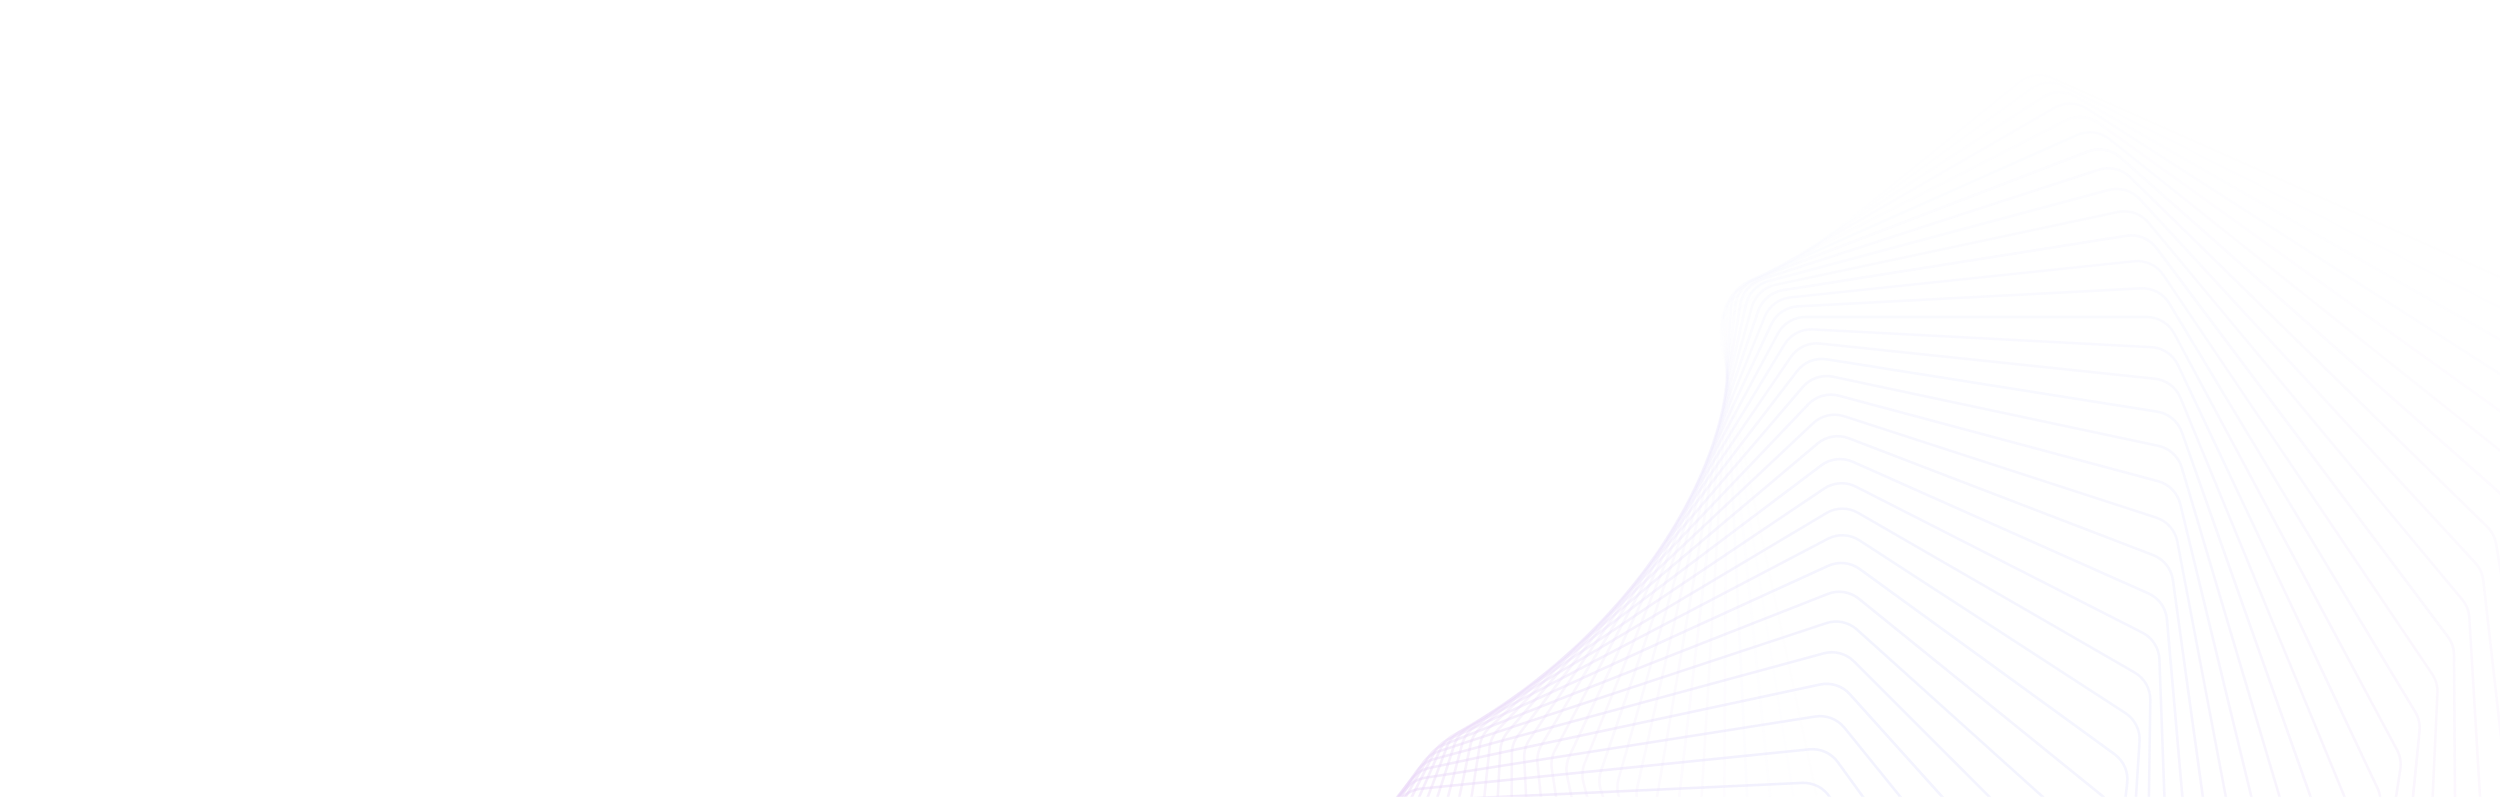 <svg width="1920" height="612" viewBox="0 0 1920 612" fill="none" xmlns="http://www.w3.org/2000/svg">
<g opacity="0.4">
<path opacity="0.014" d="M2121.23 970.064L2200.2 654.177C2201.73 648.041 2200.78 641.546 2197.56 636.107L1959.66 235.292C1957.12 231.014 1953.31 227.631 1948.77 225.61L1575.74 59.803C1567.5 56.139 1557.9 57.406 1550.89 63.082L1330.22 241.776C1323.21 247.452 1319.98 256.579 1321.85 265.403L1406.47 664.75C1407.51 669.617 1410.02 674.042 1413.68 677.415L1756.28 993.449C1760.92 997.738 1767.08 1000.02 1773.4 999.793L2098.8 988.228C2109.49 987.848 2118.64 980.441 2121.23 970.064Z" stroke="url(#paint0_linear_1_4537)" stroke-width="2"/>
<path opacity="0.029" d="M2077 995.585L2172.2 686.649C2174.07 680.595 2173.47 674.049 2170.52 668.438L1956.12 259.411C1953.8 254.992 1950.16 251.405 1945.71 249.148L1584.76 66.127C1576.73 62.053 1567.09 62.821 1559.8 68.116L1331.45 234.023C1324.16 239.317 1320.45 248.247 1321.84 257.147L1384.37 656.989C1385.14 661.919 1387.43 666.485 1390.91 670.054L1713.67 1000.37C1718.09 1004.9 1724.13 1007.49 1730.47 1007.59L2053.7 1012.51C2064.37 1012.68 2073.86 1005.78 2077 995.585Z" stroke="url(#paint1_linear_1_4537)" stroke-width="2"/>
<path opacity="0.043" d="M2032.28 1019.61L2143.2 718.445C2145.4 712.492 2145.14 705.913 2142.5 700.146L1951.78 284.258C1949.69 279.709 1946.24 275.926 1941.89 273.438L1593.79 74.005C1585.98 69.533 1576.33 69.802 1568.79 74.702L1333.48 227.511C1325.94 232.41 1321.77 241.118 1322.68 250.068L1363.28 649.195C1363.79 654.174 1365.84 658.87 1369.14 662.626L1671.5 1006.01C1675.7 1010.77 1681.6 1013.68 1687.93 1014.1L2008.17 1035.26C2018.79 1035.96 2028.6 1029.59 2032.28 1019.61Z" stroke="url(#paint2_linear_1_4537)" stroke-width="2"/>
<path opacity="0.058" d="M1987.14 1042.11L2113.23 749.52C2115.75 743.685 2115.85 737.091 2113.51 731.183L1946.6 309.784C1944.75 305.117 1941.49 301.146 1937.26 298.432L1602.73 83.425C1595.17 78.567 1585.53 78.338 1577.75 82.83L1336.23 222.271C1328.45 226.763 1323.83 235.224 1324.26 244.198L1343.19 641.42C1343.43 646.435 1345.24 651.248 1348.35 655.183L1629.84 1010.43C1633.79 1015.41 1639.55 1018.62 1645.86 1019.36L1962.3 1056.45C1972.84 1057.69 1982.94 1051.86 1987.14 1042.11Z" stroke="url(#paint3_linear_1_4537)" stroke-width="2"/>
<path opacity="0.072" d="M1941.67 1063.1L2082.34 779.828C2085.17 774.128 2085.62 767.538 2083.6 761.506L1940.56 335.938C1938.95 331.165 1935.89 327.017 1931.8 324.082L1611.49 94.366C1604.2 89.138 1594.6 88.412 1586.61 92.485L1339.63 218.329C1331.63 222.402 1326.58 230.594 1326.52 239.565L1324.1 633.718C1324.07 638.754 1325.62 643.672 1328.54 647.776L1588.76 1013.64C1592.45 1018.83 1598.04 1022.33 1604.32 1023.39L1916.17 1076.09C1926.61 1077.85 1936.96 1072.57 1941.67 1063.1Z" stroke="url(#paint4_linear_1_4537)" stroke-width="2"/>
<path opacity="0.087" d="M1895.96 1082.56L2050.59 809.328C2053.72 803.782 2054.53 797.214 2052.82 791.074L1933.62 362.67C1932.27 357.803 1929.41 353.487 1925.46 350.337L1620.01 106.808C1613.01 101.222 1603.47 100.004 1595.29 103.648L1343.6 215.708C1335.41 219.352 1329.94 227.251 1329.4 236.195L1305.99 626.141C1305.69 631.184 1306.99 636.194 1309.7 640.457L1548.31 1015.7C1551.72 1021.08 1557.14 1024.87 1563.37 1026.25L1869.88 1094.17C1880.18 1096.45 1890.76 1091.74 1895.96 1082.56Z" stroke="url(#paint5_linear_1_4537)" stroke-width="2"/>
<path opacity="0.101" d="M1850.09 1100.49L2018.01 837.983C2021.45 832.606 2022.6 826.08 2021.22 819.848L1925.76 389.926C1924.66 384.978 1922.02 380.505 1918.23 377.148L1628.19 120.721C1621.49 114.795 1612.05 113.089 1603.69 116.295L1348.06 214.425C1339.7 217.631 1333.83 225.217 1332.81 234.106L1288.86 618.74C1288.28 623.775 1289.32 628.864 1291.81 633.276L1508.54 1016.65C1511.68 1022.2 1516.91 1026.28 1523.06 1027.97L1823.5 1110.7C1833.65 1113.49 1844.42 1109.36 1850.09 1100.49Z" stroke="url(#paint6_linear_1_4537)" stroke-width="2"/>
<path opacity="0.116" d="M1804.15 1116.91L1984.66 865.756C1988.39 860.564 1989.89 854.099 1988.84 847.793L1916.95 417.653C1916.11 412.637 1913.7 408.018 1910.07 404.46L1635.95 136.074C1629.57 129.824 1620.24 127.637 1611.75 130.398L1352.93 214.493C1344.43 217.254 1338.17 224.506 1336.68 233.314L1272.67 611.563C1271.82 616.577 1272.59 621.73 1274.86 626.281L1469.53 1016.53C1472.38 1022.25 1477.4 1026.59 1483.47 1028.6L1777.13 1125.7C1787.09 1128.99 1798.03 1125.43 1804.15 1116.91Z" stroke="url(#paint7_linear_1_4537)" stroke-width="2"/>
<path opacity="0.13" d="M1758.23 1131.83L1950.6 892.614C1954.61 887.624 1956.47 881.238 1955.75 874.875L1907.18 445.795C1906.61 440.725 1904.43 435.971 1900.97 432.221L1643.23 152.831C1637.18 146.274 1628 143.613 1619.38 145.922L1358.14 215.921C1349.53 218.23 1342.9 225.127 1340.94 233.83L1257.42 604.659C1256.3 609.637 1256.8 614.841 1258.84 619.519L1431.32 1015.4C1433.88 1021.27 1438.67 1025.87 1444.64 1028.19L1730.85 1139.17C1740.6 1142.95 1751.68 1139.98 1758.23 1131.83Z" stroke="url(#paint8_linear_1_4537)" stroke-width="2"/>
<path opacity="0.145" d="M1712.4 1145.26L1915.89 918.531C1920.17 913.758 1922.36 907.469 1921.98 901.066L1896.43 474.298C1896.13 469.188 1894.2 464.31 1890.92 460.376L1649.95 170.952C1644.25 164.107 1635.23 160.981 1626.51 162.833L1363.62 218.714C1354.9 220.566 1347.93 227.091 1345.51 235.663L1243.09 598.077C1241.7 603.003 1241.92 608.245 1243.72 613.038L1393.96 1013.3C1396.21 1019.31 1400.78 1024.16 1406.63 1026.78L1684.74 1151.13C1694.26 1155.39 1705.44 1153.01 1712.4 1145.26Z" stroke="url(#paint9_linear_1_4537)" stroke-width="2"/>
<path opacity="0.159" d="M1666.74 1157.21L1880.57 943.48C1885.11 938.938 1887.64 932.765 1887.6 926.341L1884.69 503.107C1884.66 497.97 1882.97 492.981 1879.89 488.872L1656.03 190.394C1650.69 183.279 1641.86 179.699 1633.07 181.09L1369.27 222.872C1360.49 224.263 1353.19 230.398 1350.32 238.814L1229.64 591.861C1227.98 596.722 1227.92 601.987 1229.48 606.883L1357.5 1010.3C1359.44 1016.42 1363.76 1021.51 1369.48 1024.43L1638.89 1161.63C1648.15 1166.34 1659.39 1164.56 1666.74 1157.21Z" stroke="url(#paint10_linear_1_4537)" stroke-width="2"/>
<path opacity="0.174" d="M1621.35 1167.72L1844.71 967.436C1849.5 963.141 1852.36 957.101 1852.66 950.673L1871.95 532.163C1872.19 527.014 1870.76 521.925 1867.88 517.65L1661.41 211.108C1656.45 203.743 1647.82 199.719 1638.99 200.647L1375.04 228.39C1366.21 229.318 1358.61 235.047 1355.29 243.282L1217.06 586.054C1215.13 590.835 1214.8 596.109 1216.1 601.096L1321.98 1006.45C1323.61 1012.68 1327.67 1017.99 1333.25 1021.19L1593.37 1170.67C1602.35 1175.83 1613.63 1174.64 1621.35 1167.72Z" stroke="url(#paint11_linear_1_4537)" stroke-width="2"/>
<path opacity="0.188" d="M1576.27 1176.82L1808.35 990.384C1813.38 986.347 1816.57 980.459 1817.21 974.046L1858.19 561.411C1858.71 556.264 1857.54 551.089 1854.87 546.658L1666.02 233.044C1661.44 225.449 1653.06 220.994 1644.2 221.458L1380.83 235.26C1371.98 235.724 1364.1 241.032 1360.35 249.063L1205.31 580.7C1203.12 585.386 1202.5 590.654 1203.55 595.72L1287.44 1001.81C1288.75 1008.12 1292.54 1013.64 1297.96 1017.13L1548.25 1178.29C1556.94 1183.88 1568.22 1183.29 1576.27 1176.82Z" stroke="url(#paint12_linear_1_4537)" stroke-width="2"/>
<path opacity="0.203" d="M1531.61 1184.53L1771.58 1012.31C1776.82 1008.54 1780.33 1002.82 1781.31 996.441L1843.43 590.795C1844.22 585.664 1843.32 580.416 1840.87 575.839L1669.8 256.147C1665.63 248.343 1657.49 243.47 1648.64 243.47L1386.59 243.47C1377.74 243.47 1369.61 248.343 1365.43 256.147L1194.37 575.839C1191.92 580.416 1191.02 585.664 1191.8 590.795L1253.93 996.441C1254.9 1002.82 1258.41 1008.54 1263.66 1012.31L1503.62 1184.53C1511.99 1190.53 1523.25 1190.53 1531.61 1184.53Z" stroke="url(#paint13_linear_1_4537)" stroke-width="2"/>
<path opacity="0.217" d="M1487.42 1190.9L1734.43 1033.19C1739.88 1029.71 1743.7 1024.18 1745.01 1017.84L1827.65 620.259C1828.71 615.157 1828.09 609.85 1825.86 605.138L1672.7 280.362C1668.93 272.369 1661.08 267.094 1652.25 266.631L1392.24 253.005C1383.41 252.542 1375.05 256.967 1370.46 264.522L1184.19 571.509C1181.49 575.963 1180.31 581.176 1180.83 586.36L1221.46 990.407C1222.11 996.841 1225.32 1002.74 1230.38 1006.77L1459.55 1189.44C1467.57 1195.83 1478.78 1196.42 1487.42 1190.9Z" stroke="url(#paint14_linear_1_4537)" stroke-width="2"/>
<path opacity="0.232" d="M1443.78 1195.96L1696.97 1053.03C1702.61 1049.84 1706.73 1044.51 1708.38 1038.25L1810.86 649.745C1812.2 644.688 1811.84 639.335 1809.86 634.498L1674.66 305.626C1671.31 297.466 1663.75 291.805 1654.97 290.883L1397.7 263.842C1388.92 262.92 1380.35 266.885 1375.37 274.17L1174.76 567.747C1171.81 572.064 1170.35 577.227 1170.6 582.45L1190.07 983.771C1190.39 990.241 1193.3 996.31 1198.16 1000.6L1416.1 1193.05C1423.76 1199.82 1434.88 1200.98 1443.78 1195.96Z" stroke="url(#paint15_linear_1_4537)" stroke-width="2"/>
<path opacity="0.246" d="M1400.76 1199.75L1659.27 1071.81C1665.08 1068.93 1669.48 1063.82 1671.47 1057.64L1793.07 679.199C1794.68 674.201 1794.6 668.816 1792.86 663.866L1675.64 331.879C1672.71 323.574 1665.46 317.543 1656.76 316.165L1402.91 275.958C1394.21 274.581 1385.45 278.078 1380.1 285.07L1166.03 564.587C1162.84 568.754 1161.1 573.852 1161.08 579.101L1159.79 976.599C1159.77 983.088 1162.38 989.31 1167.02 993.844L1373.34 1195.41C1380.63 1202.53 1391.62 1204.27 1400.76 1199.75Z" stroke="url(#paint16_linear_1_4537)" stroke-width="2"/>
<path opacity="0.261" d="M1358.41 1202.33L1621.36 1089.54C1627.34 1086.97 1632.02 1082.1 1634.33 1076.02L1774.29 708.566C1776.16 703.642 1776.37 698.238 1774.87 693.187L1675.58 359.055C1673.07 350.627 1666.16 344.244 1657.56 342.416L1407.8 289.327C1399.2 287.499 1390.29 290.519 1384.57 297.2L1157.96 562.061C1154.54 566.064 1152.53 571.084 1152.24 576.345L1130.64 968.958C1130.28 975.449 1132.57 981.807 1136.99 986.578L1331.33 1196.58C1338.23 1204.03 1349.07 1206.34 1358.41 1202.33Z" stroke="url(#paint17_linear_1_4537)" stroke-width="2"/>
<path opacity="0.275" d="M1316.79 1203.75L1583.32 1106.21C1589.44 1103.97 1594.38 1099.34 1597.02 1093.39L1754.52 737.791C1756.66 732.955 1757.14 727.547 1755.89 722.407L1674.44 387.087C1672.37 378.559 1665.81 371.841 1657.33 369.57L1412.3 303.915C1403.82 301.644 1394.78 304.181 1388.73 310.531L1150.52 560.199C1146.87 564.026 1144.59 568.952 1144.02 574.211L1102.62 960.914C1101.93 967.389 1103.9 973.867 1108.07 978.863L1290.13 1196.6C1296.62 1204.37 1307.29 1207.22 1316.79 1203.75Z" stroke="url(#paint18_linear_1_4537)" stroke-width="2"/>
<path opacity="0.29" d="M1275.97 1204.05L1545.21 1121.83C1551.45 1119.92 1556.64 1115.56 1559.6 1109.74L1733.78 766.823C1736.18 762.089 1736.95 756.691 1735.96 751.474L1672.19 415.907C1670.55 407.301 1664.36 400.269 1656.02 397.562L1416.36 319.691C1408.03 316.984 1398.89 319.031 1392.5 325.032L1143.67 559.029C1139.8 562.667 1137.25 567.485 1136.41 572.728L1075.76 952.534C1074.73 958.977 1076.37 965.56 1080.3 970.769L1249.79 1195.54C1255.87 1203.6 1266.32 1206.99 1275.97 1204.05Z" stroke="url(#paint19_linear_1_4537)" stroke-width="2"/>
<path opacity="0.304" d="M1235.99 1203.29L1507.07 1136.4C1513.42 1134.84 1518.85 1130.75 1522.11 1125.09L1712.08 795.609C1714.75 790.991 1715.79 785.617 1715.06 780.336L1668.78 445.444C1667.59 436.783 1661.77 429.457 1653.61 426.324L1419.91 336.615C1411.75 333.482 1402.53 335.036 1395.84 340.672L1137.36 558.577C1133.29 562.013 1130.47 566.708 1129.36 571.923L1050.07 943.888C1048.71 950.28 1050.01 956.951 1053.68 962.361L1210.37 1193.46C1216.01 1201.78 1226.23 1205.7 1235.99 1203.29Z" stroke="url(#paint20_linear_1_4537)" stroke-width="2"/>
<path opacity="0.319" d="M1196.9 1201.54L1468.97 1149.94C1475.4 1148.72 1481.06 1144.93 1484.62 1139.44L1689.46 824.1C1692.38 819.611 1693.71 814.276 1693.24 808.943L1664.21 475.628C1663.45 466.933 1658.03 459.335 1650.06 455.785L1422.9 354.648C1414.93 351.099 1405.66 352.157 1398.69 357.412L1131.56 558.864C1127.28 562.088 1124.21 566.647 1122.82 571.818L1025.55 935.043C1023.85 941.367 1024.82 948.109 1028.21 953.706L1171.92 1190.42C1177.11 1198.97 1187.07 1203.41 1196.9 1201.54Z" stroke="url(#paint21_linear_1_4537)" stroke-width="2"/>
<path opacity="0.333" d="M1158.76 1198.85L1430.96 1162.46C1437.46 1161.59 1443.32 1158.1 1447.18 1152.79L1665.93 852.243C1669.09 847.897 1670.7 842.616 1670.51 837.244L1658.43 506.382C1658.11 497.678 1653.1 489.829 1645.34 485.874L1425.27 373.745C1417.51 369.791 1408.22 370.352 1400.99 375.211L1126.21 559.912C1121.75 562.91 1118.43 567.319 1116.77 572.433L1002.2 926.064C1000.17 932.305 1000.79 939.1 1003.91 944.871L1134.47 1186.47C1139.21 1195.24 1148.88 1200.17 1158.76 1198.85Z" stroke="url(#paint22_linear_1_4537)" stroke-width="2"/>
<path opacity="0.348" d="M1121.6 1195.28L1393.08 1173.97C1399.63 1173.46 1405.69 1170.28 1409.83 1165.18L1641.51 879.996C1644.92 875.806 1646.81 870.592 1646.88 865.195L1651.42 537.639C1651.54 528.946 1646.95 520.868 1639.42 516.522L1426.97 393.863C1419.44 389.516 1410.15 389.581 1402.69 394.031L1121.28 561.739C1116.65 564.502 1113.08 568.748 1111.15 573.79L980.014 917.023C977.668 923.162 977.943 929.994 980.773 935.925L1098.06 1181.69C1102.34 1190.66 1111.7 1196.06 1121.6 1195.28Z" stroke="url(#paint23_linear_1_4537)" stroke-width="2"/>
<path opacity="0.362" d="M1085.45 1190.9L1355.41 1184.49C1361.99 1184.34 1368.22 1181.48 1372.63 1176.6L1616.24 907.307C1619.88 903.288 1622.05 898.155 1622.4 892.746L1643.18 569.318C1643.73 560.66 1639.57 552.376 1632.3 547.651L1427.95 414.949C1420.68 410.224 1411.42 409.794 1403.74 413.823L1116.72 564.358C1111.92 566.876 1108.12 570.945 1105.92 575.902L958.995 907.982C956.331 914.003 956.257 920.854 958.792 926.931L1062.73 1176.15C1066.54 1185.28 1075.56 1191.14 1085.45 1190.9Z" stroke="url(#paint24_linear_1_4537)" stroke-width="2"/>
<path opacity="0.377" d="M1050.37 1185.78L1317.97 1194.05C1324.57 1194.26 1330.95 1191.74 1335.63 1187.09L1590.15 934.139C1594.01 930.301 1596.45 925.265 1597.07 919.856L1633.68 601.35C1634.67 592.749 1630.95 584.282 1623.95 579.193L1428.18 436.958C1421.17 431.869 1411.97 430.947 1404.09 434.545L1112.49 567.787C1107.54 570.049 1103.5 573.928 1101.05 578.786L939.129 899.01C936.153 904.897 935.731 911.749 937.962 917.957L1028.52 1169.91C1031.85 1179.18 1040.52 1185.48 1050.37 1185.78Z" stroke="url(#paint25_linear_1_4537)" stroke-width="2"/>
<path opacity="0.391" d="M1016.36 1179.98L1280.83 1202.66C1287.42 1203.23 1293.94 1201.05 1298.87 1196.65L1563.26 960.444C1567.34 956.801 1570.05 951.875 1570.94 946.481L1622.93 633.658C1624.34 625.135 1621.07 616.509 1614.36 611.072L1427.59 459.834C1420.88 454.397 1411.76 452.988 1403.72 456.145L1108.54 572.032C1103.45 574.03 1099.19 577.706 1096.48 582.452L920.402 890.17C917.12 895.906 916.349 902.743 918.27 909.067L995.445 1163.05C998.298 1172.44 1006.58 1179.14 1016.36 1179.98Z" stroke="url(#paint26_linear_1_4537)" stroke-width="2"/>
<path opacity="0.406" d="M983.461 1173.57L1244.03 1210.36C1250.59 1211.28 1257.24 1209.46 1262.41 1205.32L1535.61 986.185C1539.9 982.749 1542.87 977.947 1544.05 972.58L1610.91 666.168C1612.75 657.745 1609.93 648.984 1603.52 643.215L1426.17 483.522C1419.76 477.754 1410.75 475.864 1402.57 478.573L1104.82 577.102C1099.61 578.827 1095.14 582.289 1092.17 586.909L902.8 881.525C899.219 887.096 898.1 893.899 899.706 900.323L963.533 1155.62C965.903 1165.1 973.785 1172.2 983.461 1173.57Z" stroke="url(#paint27_linear_1_4537)" stroke-width="2"/>
<path opacity="0.42" d="M951.693 1166.61L1207.62 1217.16C1214.13 1218.45 1220.88 1216.98 1226.27 1213.11L1507.25 1011.32C1511.73 1008.11 1514.96 1003.44 1516.41 998.117L1597.64 698.807C1599.89 690.505 1597.53 681.633 1591.44 675.55L1423.86 507.968C1417.78 501.886 1408.91 499.524 1400.61 501.777L1101.3 583.003C1095.97 584.448 1091.31 587.684 1088.09 592.165L886.299 873.139C882.429 878.528 880.962 885.28 882.248 891.789L932.799 1147.72C934.684 1157.27 942.147 1164.73 951.693 1166.61Z" stroke="url(#paint28_linear_1_4537)" stroke-width="2"/>
<path opacity="0.435" d="M921.071 1159.19L1171.64 1223.11C1178.08 1224.76 1184.92 1223.65 1190.51 1220.07L1478.2 1035.83C1482.86 1032.84 1486.35 1028.32 1488.07 1023.05L1583.1 731.502C1585.76 723.342 1583.86 714.383 1578.12 708.005L1420.65 533.116C1414.91 526.738 1406.19 523.912 1397.8 525.704L1097.91 589.739C1092.49 590.896 1087.64 593.895 1084.18 598.225L870.874 865.072C866.723 870.265 864.912 876.948 865.873 883.527L903.256 1139.4C904.657 1148.99 911.684 1156.79 921.071 1159.19Z" stroke="url(#paint29_linear_1_4537)" stroke-width="2"/>
<path opacity="0.449" d="M891.612 1151.36L1136.12 1228.23C1142.48 1230.23 1149.38 1229.5 1155.17 1226.21L1448.5 1059.66C1453.35 1056.91 1457.08 1052.56 1459.07 1047.36L1567.32 764.179C1570.38 756.181 1568.95 747.16 1563.56 740.505L1416.5 558.903C1411.11 552.249 1402.59 548.969 1394.13 550.297L1094.63 597.308C1089.13 598.172 1084.1 600.922 1080.4 605.087L856.501 857.381C852.079 862.364 849.927 868.96 850.56 875.592L874.918 1130.75C875.835 1140.35 882.41 1148.47 891.612 1151.36Z" stroke="url(#paint30_linear_1_4537)" stroke-width="2"/>
<path opacity="0.464" d="M863.324 1143.2L1101.12 1232.56C1107.37 1234.91 1114.32 1234.55 1120.29 1231.57L1418.21 1082.79C1423.22 1080.29 1427.2 1076.12 1429.45 1071L1550.32 796.768C1553.76 788.951 1552.79 779.893 1547.77 772.982L1411.39 585.273C1406.37 578.362 1398.06 574.641 1389.56 575.502L1091.4 605.709C1085.84 606.274 1080.64 608.765 1076.72 612.754L843.151 850.123C838.469 854.882 835.98 861.375 836.282 868.044L847.792 1121.82C848.227 1131.41 854.336 1139.82 863.324 1143.2Z" stroke="url(#paint31_linear_1_4537)" stroke-width="2"/>
<path opacity="0.478" d="M836.208 1134.77L1066.66 1236.14C1072.78 1238.83 1079.75 1238.85 1085.89 1236.18L1387.36 1105.19C1392.52 1102.95 1396.73 1098.97 1399.25 1093.94L1532.09 829.201C1535.91 821.585 1535.41 812.513 1530.77 805.366L1405.3 612.165C1400.66 605.018 1392.58 600.868 1384.07 601.262L1088.18 614.94C1082.57 615.2 1077.22 617.424 1073.07 621.224L830.783 843.355C825.852 847.875 823.032 854.248 823.002 860.937L821.871 1112.7C821.828 1122.25 827.459 1130.93 836.208 1134.77Z" stroke="url(#paint32_linear_1_4537)" stroke-width="2"/>
<path opacity="0.493" d="M810.27 1126.15L1032.78 1239C1038.76 1242.03 1045.73 1242.42 1052.02 1240.08L1356 1126.83C1361.3 1124.86 1365.73 1121.08 1368.51 1116.16L1512.68 861.407C1516.86 854.009 1516.82 844.949 1512.57 837.587L1398.22 639.516C1393.97 632.155 1386.14 627.59 1377.64 627.517L1084.93 624.99C1079.28 624.941 1073.79 626.888 1069.44 630.488L819.368 837.124C814.201 841.394 811.055 847.63 810.691 854.323L797.16 1103.45C796.644 1112.94 801.786 1121.85 810.27 1126.15Z" stroke="url(#paint33_linear_1_4537)" stroke-width="2"/>
<path opacity="0.507" d="M785.502 1117.41L999.512 1241.18C1005.33 1244.54 1012.28 1245.31 1018.7 1243.31L1324.17 1147.7C1329.59 1146.01 1334.23 1142.44 1337.28 1137.64L1492.09 893.324C1496.63 886.162 1497.05 877.137 1493.2 869.582L1390.12 667.269C1386.27 659.715 1378.72 654.752 1370.26 654.213L1081.6 635.854C1075.93 635.494 1070.32 637.155 1065.76 640.544L808.862 831.484C803.471 835.492 800.006 841.574 799.309 848.255L773.647 1094.14C772.664 1103.56 777.308 1112.67 785.502 1117.41Z" stroke="url(#paint34_linear_1_4537)" stroke-width="2"/>
<path opacity="0.522" d="M761.905 1108.61L966.886 1242.72C972.519 1246.4 979.441 1247.55 985.963 1245.89L1291.92 1167.77C1297.46 1166.36 1302.3 1163.02 1305.59 1158.36L1470.37 924.884C1475.25 917.975 1476.13 909.009 1472.69 901.284L1381.01 695.361C1377.57 687.635 1370.31 682.29 1361.92 681.291L1078.15 647.519C1072.49 646.844 1066.76 648.213 1062.01 651.379L799.23 826.481C793.629 830.214 789.852 836.128 788.822 842.78L751.327 1084.85C749.886 1094.16 754.022 1103.45 761.905 1108.61Z" stroke="url(#paint35_linear_1_4537)" stroke-width="2"/>
<path opacity="0.536" d="M739.455 1099.81L934.919 1243.67C940.352 1247.67 947.217 1249.19 953.833 1247.87L1259.3 1187.03C1264.92 1185.91 1269.96 1182.81 1273.5 1178.29L1447.54 956.027C1452.74 949.387 1454.07 940.504 1451.05 932.63L1370.86 723.73C1367.84 715.856 1360.9 710.147 1352.59 708.691L1074.54 659.972C1068.89 658.981 1063.07 660.05 1058.13 662.983L790.416 822.159C784.618 825.606 780.538 831.335 779.176 837.942L730.175 1075.64C728.283 1084.82 731.907 1094.26 739.455 1099.81Z" stroke="url(#paint36_linear_1_4537)" stroke-width="2"/>
<path opacity="0.551" d="M718.152 1091.09L903.649 1244.06C908.865 1248.36 915.653 1250.26 922.344 1249.3L1226.35 1205.45C1232.06 1204.63 1237.28 1201.77 1241.06 1197.41L1423.64 986.692C1429.15 980.336 1430.93 971.559 1428.33 963.56L1359.69 752.315C1357.09 744.316 1350.49 738.261 1342.3 736.356L1070.73 673.195C1065.11 671.888 1059.21 672.65 1054.1 675.34L782.388 818.557C776.407 821.71 772.034 827.238 770.342 833.784L710.185 1066.57C707.852 1075.6 710.959 1085.16 718.152 1091.09Z" stroke="url(#paint37_linear_1_4537)" stroke-width="2"/>
</g>
<defs>
<linearGradient id="paint0_linear_1_4537" x1="2117.64" y1="988.559" x2="1377.88" y2="75.034" gradientUnits="userSpaceOnUse">
<stop stop-color="#D245CE"/>
<stop offset="1" stop-color="#BAC9FF"/>
</linearGradient>
<linearGradient id="paint1_linear_1_4537" x1="2072.44" y1="1013.8" x2="1387.6" y2="71.204" gradientUnits="userSpaceOnUse">
<stop stop-color="#D245CE"/>
<stop offset="1" stop-color="#BAC9FF"/>
</linearGradient>
<linearGradient id="paint2_linear_1_4537" x1="2026.76" y1="1037.49" x2="1397.84" y2="69.044" gradientUnits="userSpaceOnUse">
<stop stop-color="#D245CE"/>
<stop offset="1" stop-color="#BAC9FF"/>
</linearGradient>
<linearGradient id="paint3_linear_1_4537" x1="1980.68" y1="1059.61" x2="1408.5" y2="68.565" gradientUnits="userSpaceOnUse">
<stop stop-color="#D245CE"/>
<stop offset="1" stop-color="#BAC9FF"/>
</linearGradient>
<linearGradient id="paint4_linear_1_4537" x1="1934.31" y1="1080.16" x2="1419.49" y2="69.774" gradientUnits="userSpaceOnUse">
<stop stop-color="#D245CE"/>
<stop offset="1" stop-color="#BAC9FF"/>
</linearGradient>
<linearGradient id="paint5_linear_1_4537" x1="1887.72" y1="1099.14" x2="1430.71" y2="72.674" gradientUnits="userSpaceOnUse">
<stop stop-color="#D245CE"/>
<stop offset="1" stop-color="#BAC9FF"/>
</linearGradient>
<linearGradient id="paint6_linear_1_4537" x1="1841.01" y1="1116.56" x2="1442.06" y2="77.26" gradientUnits="userSpaceOnUse">
<stop stop-color="#D245CE"/>
<stop offset="1" stop-color="#BAC9FF"/>
</linearGradient>
<linearGradient id="paint7_linear_1_4537" x1="1794.25" y1="1132.41" x2="1453.44" y2="83.524" gradientUnits="userSpaceOnUse">
<stop stop-color="#D245CE"/>
<stop offset="1" stop-color="#BAC9FF"/>
</linearGradient>
<linearGradient id="paint8_linear_1_4537" x1="1747.54" y1="1146.71" x2="1464.79" y2="91.45" gradientUnits="userSpaceOnUse">
<stop stop-color="#D245CE"/>
<stop offset="1" stop-color="#BAC9FF"/>
</linearGradient>
<linearGradient id="paint9_linear_1_4537" x1="1700.97" y1="1159.49" x2="1475.99" y2="101.022" gradientUnits="userSpaceOnUse">
<stop stop-color="#D245CE"/>
<stop offset="1" stop-color="#BAC9FF"/>
</linearGradient>
<linearGradient id="paint10_linear_1_4537" x1="1654.61" y1="1170.76" x2="1486.95" y2="112.213" gradientUnits="userSpaceOnUse">
<stop stop-color="#D245CE"/>
<stop offset="1" stop-color="#BAC9FF"/>
</linearGradient>
<linearGradient id="paint11_linear_1_4537" x1="1608.55" y1="1180.54" x2="1497.61" y2="124.995" gradientUnits="userSpaceOnUse">
<stop stop-color="#D245CE"/>
<stop offset="1" stop-color="#BAC9FF"/>
</linearGradient>
<linearGradient id="paint12_linear_1_4537" x1="1562.86" y1="1188.88" x2="1507.85" y2="139.334" gradientUnits="userSpaceOnUse">
<stop stop-color="#D245CE"/>
<stop offset="1" stop-color="#BAC9FF"/>
</linearGradient>
<linearGradient id="paint13_linear_1_4537" x1="1517.62" y1="1195.81" x2="1517.62" y2="155.194" gradientUnits="userSpaceOnUse">
<stop stop-color="#D245CE"/>
<stop offset="1" stop-color="#BAC9FF"/>
</linearGradient>
<linearGradient id="paint14_linear_1_4537" x1="1472.9" y1="1201.36" x2="1526.82" y2="172.531" gradientUnits="userSpaceOnUse">
<stop stop-color="#D245CE"/>
<stop offset="1" stop-color="#BAC9FF"/>
</linearGradient>
<linearGradient id="paint15_linear_1_4537" x1="1428.78" y1="1205.58" x2="1535.38" y2="191.3" gradientUnits="userSpaceOnUse">
<stop stop-color="#D245CE"/>
<stop offset="1" stop-color="#BAC9FF"/>
</linearGradient>
<linearGradient id="paint16_linear_1_4537" x1="1385.32" y1="1208.51" x2="1543.24" y2="211.45" gradientUnits="userSpaceOnUse">
<stop stop-color="#D245CE"/>
<stop offset="1" stop-color="#BAC9FF"/>
</linearGradient>
<linearGradient id="paint17_linear_1_4537" x1="1342.58" y1="1210.21" x2="1550.31" y2="232.928" gradientUnits="userSpaceOnUse">
<stop stop-color="#D245CE"/>
<stop offset="1" stop-color="#BAC9FF"/>
</linearGradient>
<linearGradient id="paint18_linear_1_4537" x1="1300.63" y1="1210.72" x2="1556.54" y2="255.677" gradientUnits="userSpaceOnUse">
<stop stop-color="#D245CE"/>
<stop offset="1" stop-color="#BAC9FF"/>
</linearGradient>
<linearGradient id="paint19_linear_1_4537" x1="1259.53" y1="1210.11" x2="1561.86" y2="279.636" gradientUnits="userSpaceOnUse">
<stop stop-color="#D245CE"/>
<stop offset="1" stop-color="#BAC9FF"/>
</linearGradient>
<linearGradient id="paint20_linear_1_4537" x1="1219.32" y1="1208.44" x2="1566.21" y2="304.743" gradientUnits="userSpaceOnUse">
<stop stop-color="#D245CE"/>
<stop offset="1" stop-color="#BAC9FF"/>
</linearGradient>
<linearGradient id="paint21_linear_1_4537" x1="1180.06" y1="1205.75" x2="1569.55" y2="330.932" gradientUnits="userSpaceOnUse">
<stop stop-color="#D245CE"/>
<stop offset="1" stop-color="#BAC9FF"/>
</linearGradient>
<linearGradient id="paint22_linear_1_4537" x1="1141.79" y1="1202.13" x2="1571.83" y2="358.132" gradientUnits="userSpaceOnUse">
<stop stop-color="#D245CE"/>
<stop offset="1" stop-color="#BAC9FF"/>
</linearGradient>
<linearGradient id="paint23_linear_1_4537" x1="1104.55" y1="1197.63" x2="1572.99" y2="386.278" gradientUnits="userSpaceOnUse">
<stop stop-color="#D245CE"/>
<stop offset="1" stop-color="#BAC9FF"/>
</linearGradient>
<linearGradient id="paint24_linear_1_4537" x1="1068.39" y1="1192.31" x2="1572.99" y2="415.293" gradientUnits="userSpaceOnUse">
<stop stop-color="#D245CE"/>
<stop offset="1" stop-color="#BAC9FF"/>
</linearGradient>
<linearGradient id="paint25_linear_1_4537" x1="1033.33" y1="1186.26" x2="1571.81" y2="445.106" gradientUnits="userSpaceOnUse">
<stop stop-color="#D245CE"/>
<stop offset="1" stop-color="#BAC9FF"/>
</linearGradient>
<linearGradient id="paint26_linear_1_4537" x1="999.409" y1="1179.53" x2="1569.41" y2="475.64" gradientUnits="userSpaceOnUse">
<stop stop-color="#D245CE"/>
<stop offset="1" stop-color="#BAC9FF"/>
</linearGradient>
<linearGradient id="paint27_linear_1_4537" x1="966.647" y1="1172.2" x2="1565.76" y2="506.82" gradientUnits="userSpaceOnUse">
<stop stop-color="#D245CE"/>
<stop offset="1" stop-color="#BAC9FF"/>
</linearGradient>
<linearGradient id="paint28_linear_1_4537" x1="935.064" y1="1164.35" x2="1560.84" y2="538.568" gradientUnits="userSpaceOnUse">
<stop stop-color="#D245CE"/>
<stop offset="1" stop-color="#BAC9FF"/>
</linearGradient>
<linearGradient id="paint29_linear_1_4537" x1="904.676" y1="1156.04" x2="1554.64" y2="570.808" gradientUnits="userSpaceOnUse">
<stop stop-color="#D245CE"/>
<stop offset="1" stop-color="#BAC9FF"/>
</linearGradient>
<linearGradient id="paint30_linear_1_4537" x1="875.498" y1="1147.34" x2="1547.14" y2="603.459" gradientUnits="userSpaceOnUse">
<stop stop-color="#D245CE"/>
<stop offset="1" stop-color="#BAC9FF"/>
</linearGradient>
<linearGradient id="paint31_linear_1_4537" x1="847.54" y1="1138.33" x2="1538.33" y2="636.446" gradientUnits="userSpaceOnUse">
<stop stop-color="#D245CE"/>
<stop offset="1" stop-color="#BAC9FF"/>
</linearGradient>
<linearGradient id="paint32_linear_1_4537" x1="820.797" y1="1129.09" x2="1528.21" y2="669.691" gradientUnits="userSpaceOnUse">
<stop stop-color="#D245CE"/>
<stop offset="1" stop-color="#BAC9FF"/>
</linearGradient>
<linearGradient id="paint33_linear_1_4537" x1="795.277" y1="1119.67" x2="1516.77" y2="703.115" gradientUnits="userSpaceOnUse">
<stop stop-color="#D245CE"/>
<stop offset="1" stop-color="#BAC9FF"/>
</linearGradient>
<linearGradient id="paint34_linear_1_4537" x1="770.97" y1="1110.16" x2="1504.03" y2="736.645" gradientUnits="userSpaceOnUse">
<stop stop-color="#D245CE"/>
<stop offset="1" stop-color="#BAC9FF"/>
</linearGradient>
<linearGradient id="paint35_linear_1_4537" x1="747.873" y1="1100.62" x2="1490" y2="770.203" gradientUnits="userSpaceOnUse">
<stop stop-color="#D245CE"/>
<stop offset="1" stop-color="#BAC9FF"/>
</linearGradient>
<linearGradient id="paint36_linear_1_4537" x1="725.961" y1="1091.12" x2="1474.68" y2="803.717" gradientUnits="userSpaceOnUse">
<stop stop-color="#D245CE"/>
<stop offset="1" stop-color="#BAC9FF"/>
</linearGradient>
<linearGradient id="paint37_linear_1_4537" x1="705.233" y1="1081.73" x2="1458.1" y2="837.112" gradientUnits="userSpaceOnUse">
<stop stop-color="#D245CE"/>
<stop offset="1" stop-color="#BAC9FF"/>
</linearGradient>
</defs>
</svg>
